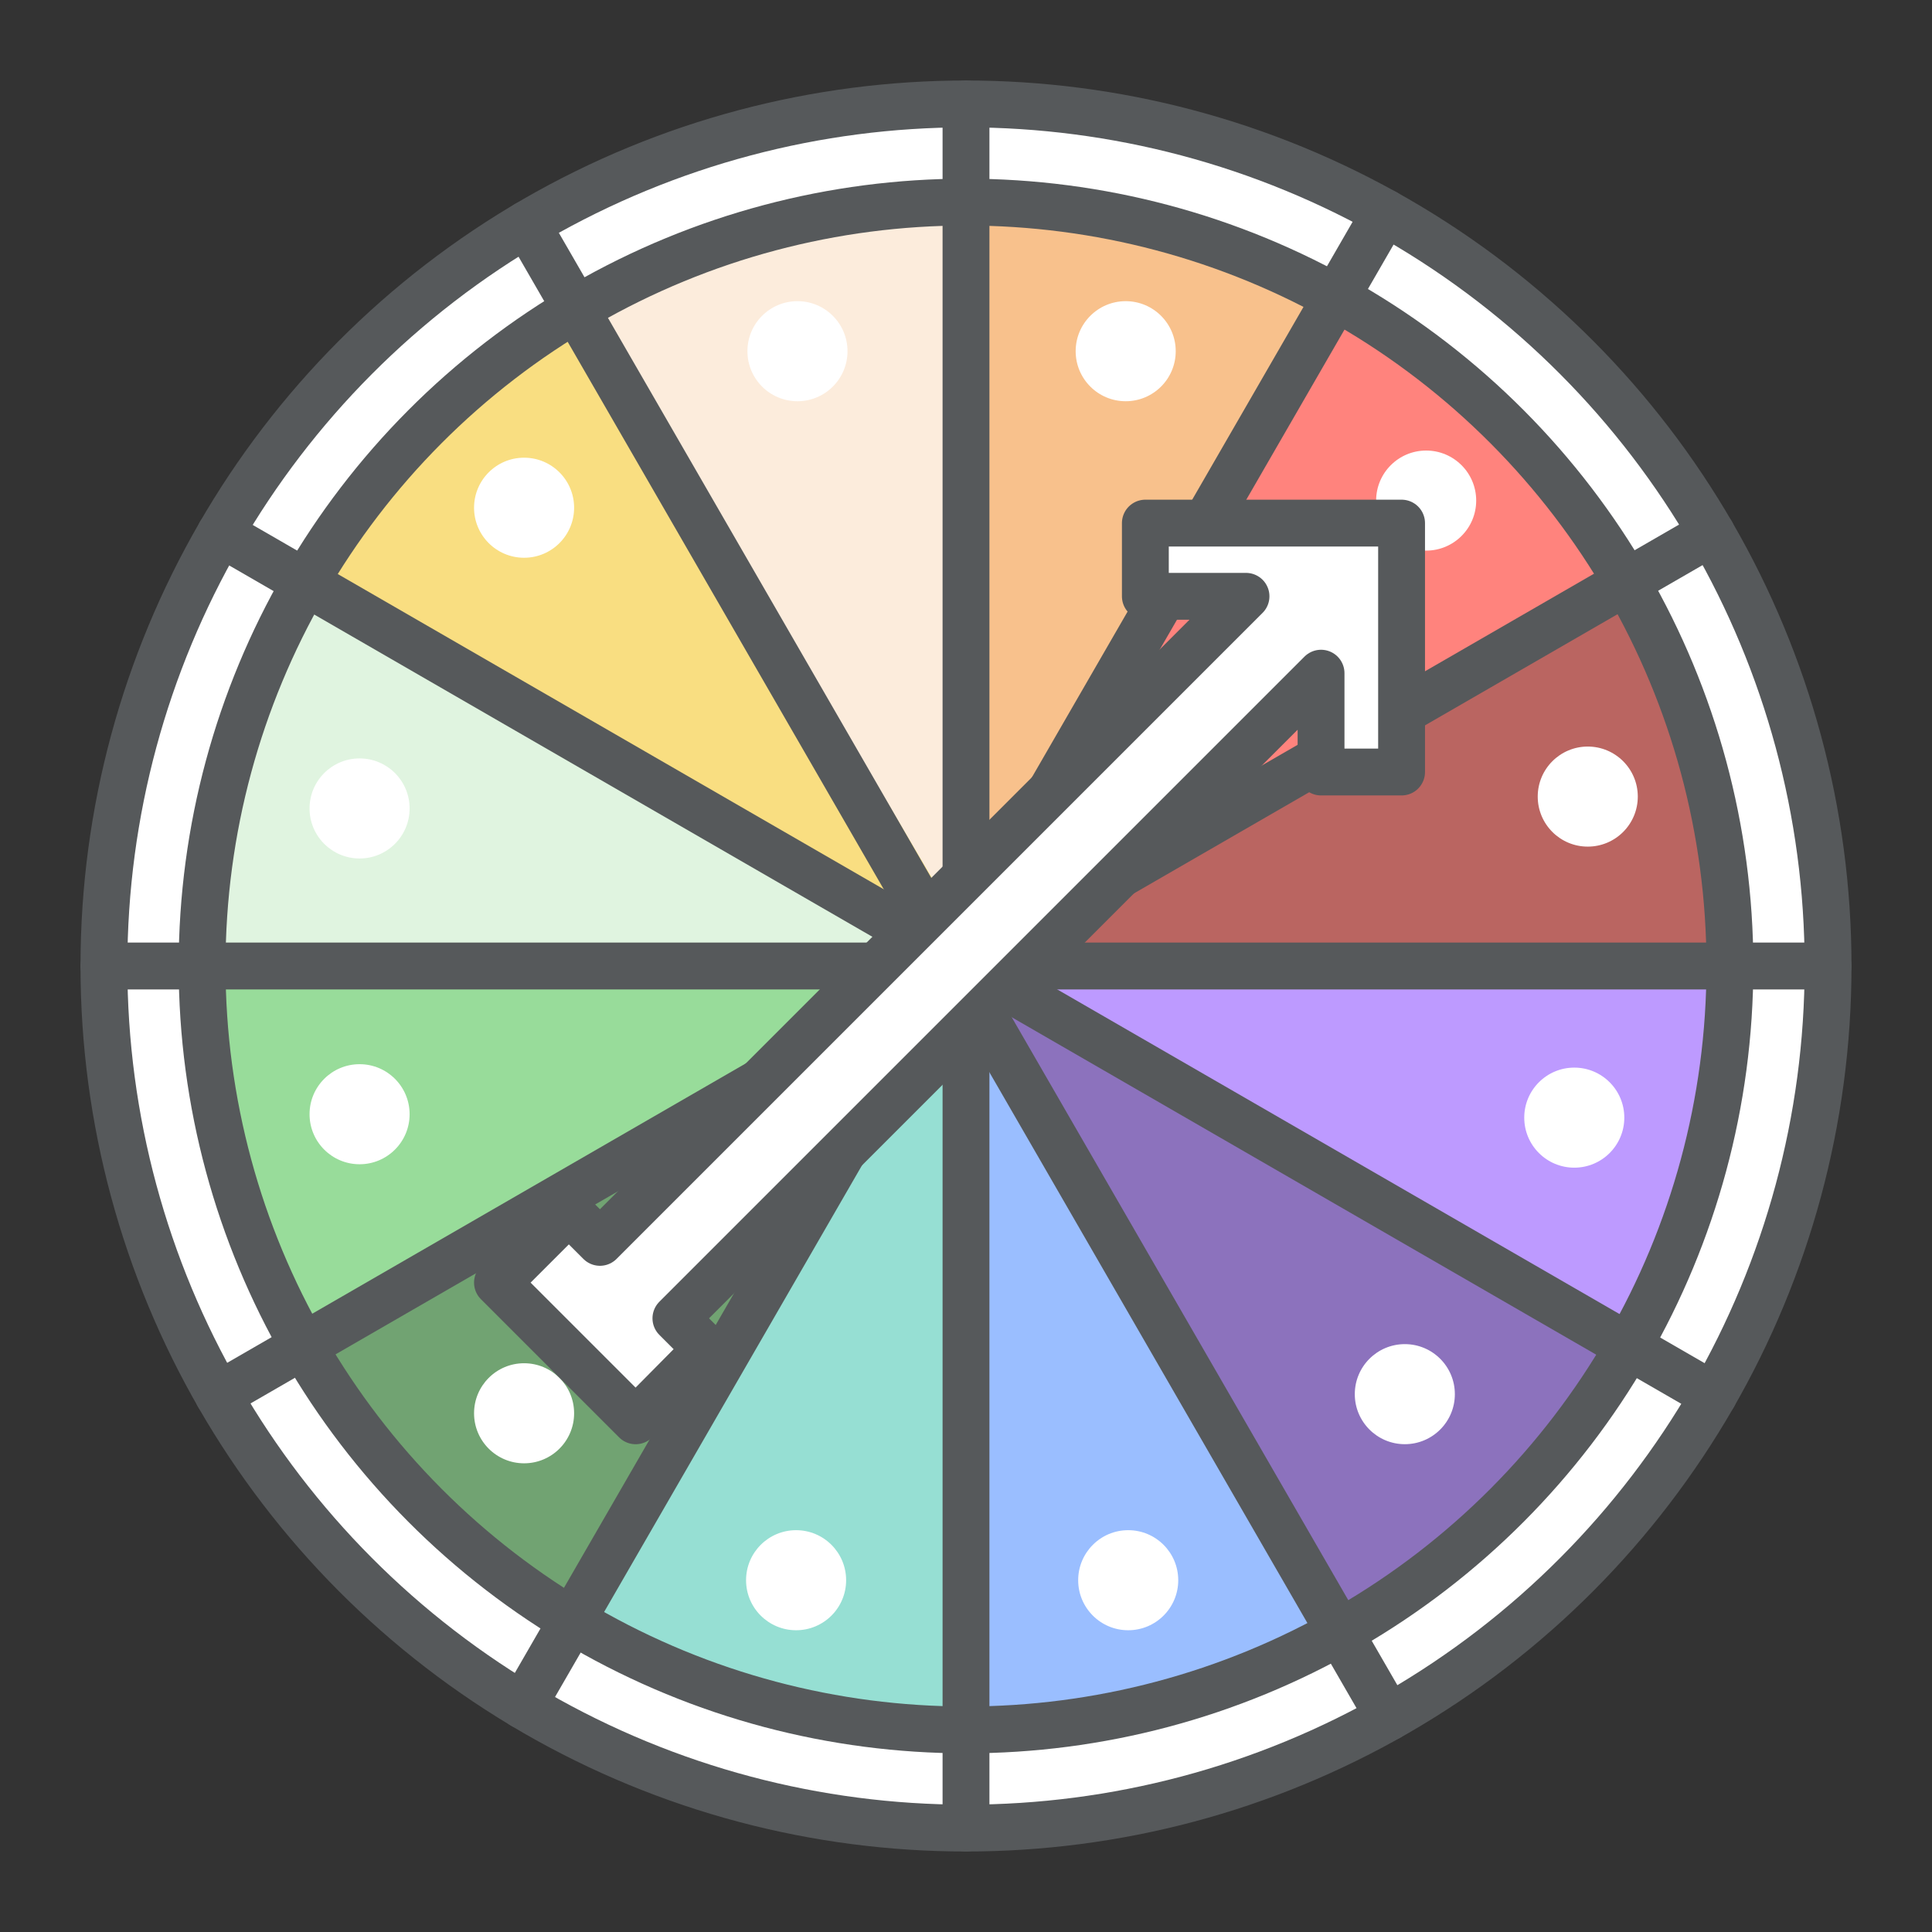 <?xml version="1.0" encoding="UTF-8"?>
<svg version="1.1" viewBox="0 0 192 192" xmlns="http://www.w3.org/2000/svg">
 <rect x="0" y="0" width="192" height="192" fill="#333333" stroke="none"/>
 <circle cx="96" cy="96" r="85.672" style="fill:#fff;stroke-linecap:round;stroke-linejoin:round;stroke-width:4.656;stroke:#56595b"/>
 <path d="m96 20.084c13.505 0.105 25.968 3.388 37.391 9.847l-38.585 65.381z" style="fill:#f8c18c"/>
 <path d="m133.39 29.93-38.585 65.381 67.958-38.124c-8.021-11.104-17.812-20.189-29.373-27.256z" style="fill:#ff837d"/>
 <path d="m96.095 95.835 66.669-38.649c5.736 12.739 8.787 25.677 9.152 38.813z" style="fill:#ba6561"/>
 <path d="m96.095 95.835 75.821 0.165c0.032 13.738-3.465 26.256-10.49 37.555z" style="fill:#bd9aff"/>
 <path d="m96.095 95.835 65.332 37.719c-6.57 12.236-15.88 21.721-27.932 28.456z" style="fill:#8c72bd"/>
 <path d="m96 96 37.495 66.011c-11.082 6.399-23.58 9.7-37.495 9.905z" style="fill:#9abeff"/>
 <path d="m96.19 20.084c-13.505 0.105-25.968 3.388-37.391 9.847l38.585 65.381z" style="fill:#fcecdc"/>
 <path d="m58.799 29.93 38.585 65.381-67.958-38.124c8.021-11.104 17.812-20.189 29.373-27.256z" style="fill:#f9de81"/>
 <path d="m96.095 95.835-66.669-38.649c-5.736 12.739-8.787 25.677-9.152 38.813z" style="fill:#e0f4e0"/>
 <path d="m96.095 95.835-75.821 0.165c-0.032 13.738 3.465 26.256 10.49 37.555z" style="fill:#98dc9a"/>
 <path d="m96.095 95.835-65.332 37.719c6.57 12.236 15.88 21.721 27.932 28.456z" style="fill:#71a372"/>
 <path d="m96.19 96-37.495 66.011c11.082 6.399 23.58 9.7 37.495 9.905z" style="fill:#96dfd3"/>
 <circle cx="96" cy="96" r="75.916" style="fill:none;stroke-linecap:round;stroke-linejoin:round;stroke-width:4.656;stroke:#56595b"/>
 <path d="m96 10.328v171.34" style="fill:none;stroke-linecap:round;stroke-linejoin:round;stroke-width:4.656;stroke:#56595b"/>
 <path d="m10.328 96h171.34" style="fill:none;stroke-linecap:round;stroke-linejoin:round;stroke-width:4.656;stroke:#56595b"/>
 <path d="m21.901 53 148.39 85.672" style="fill:none;stroke-linecap:round;stroke-linejoin:round;stroke-width:4.656;stroke:#56595b"/>
 <path d="m52.354 22.279 85.667 148.38" style="fill:none;stroke-linecap:round;stroke-linejoin:round;stroke-width:4.656;stroke:#56595b"/>
 <path d="m137.64 21.126-85.661 148.37" style="fill:none;stroke-linecap:round;stroke-linejoin:round;stroke-width:4.656;stroke:#56595b"/>
 <path d="m170.08 52.964-148.39 85.672" style="fill:none;stroke-linecap:round;stroke-linejoin:round;stroke-width:4.656;stroke:#56595b"/>
 <circle cx="141.73" cy="49.747" r="4.972" style="fill:#fff"/>
 <circle cx="52.083" cy="140.45" r="4.972" style="fill:#fff"/>
 <path d="m61.988 121.1 61.839-61.839h-10.003v-7.275h25.463v24.736h-8.003v-9.822l-64.113 64.113 3.058 3.058-7.059 7.127-13.732-13.732 7.093-7.093 3.092 3.092z" style="fill:#fff;stroke-linecap:round;stroke-linejoin:round;stroke-width:4.656;stroke:#56595b"/>
 <circle cx="111.87" cy="34.902" r="4.972" style="fill:#fff"/>
 <circle cx="157.79" cy="79.164" r="4.972" style="fill:#fff"/>
 <circle cx="156.45" cy="111.07" r="4.972" style="fill:#fff"/>
 <circle cx="139.61" cy="138.55" r="4.972" style="fill:#fff"/>
 <circle cx="112.12" cy="157.04" r="4.972" style="fill:#fff"/>
 <circle cx="79.115" cy="157.04" r="4.972" style="fill:#fff"/>
 <circle cx="35.735" cy="110.73" r="4.972" style="fill:#fff"/>
 <circle cx="35.735" cy="80.343" r="4.972" style="fill:#fff"/>
 <circle cx="52.083" cy="50.457" r="4.972" style="fill:#fff"/>
 <circle cx="79.251" cy="34.902" r="4.972" style="fill:#fff"/>
</svg>
